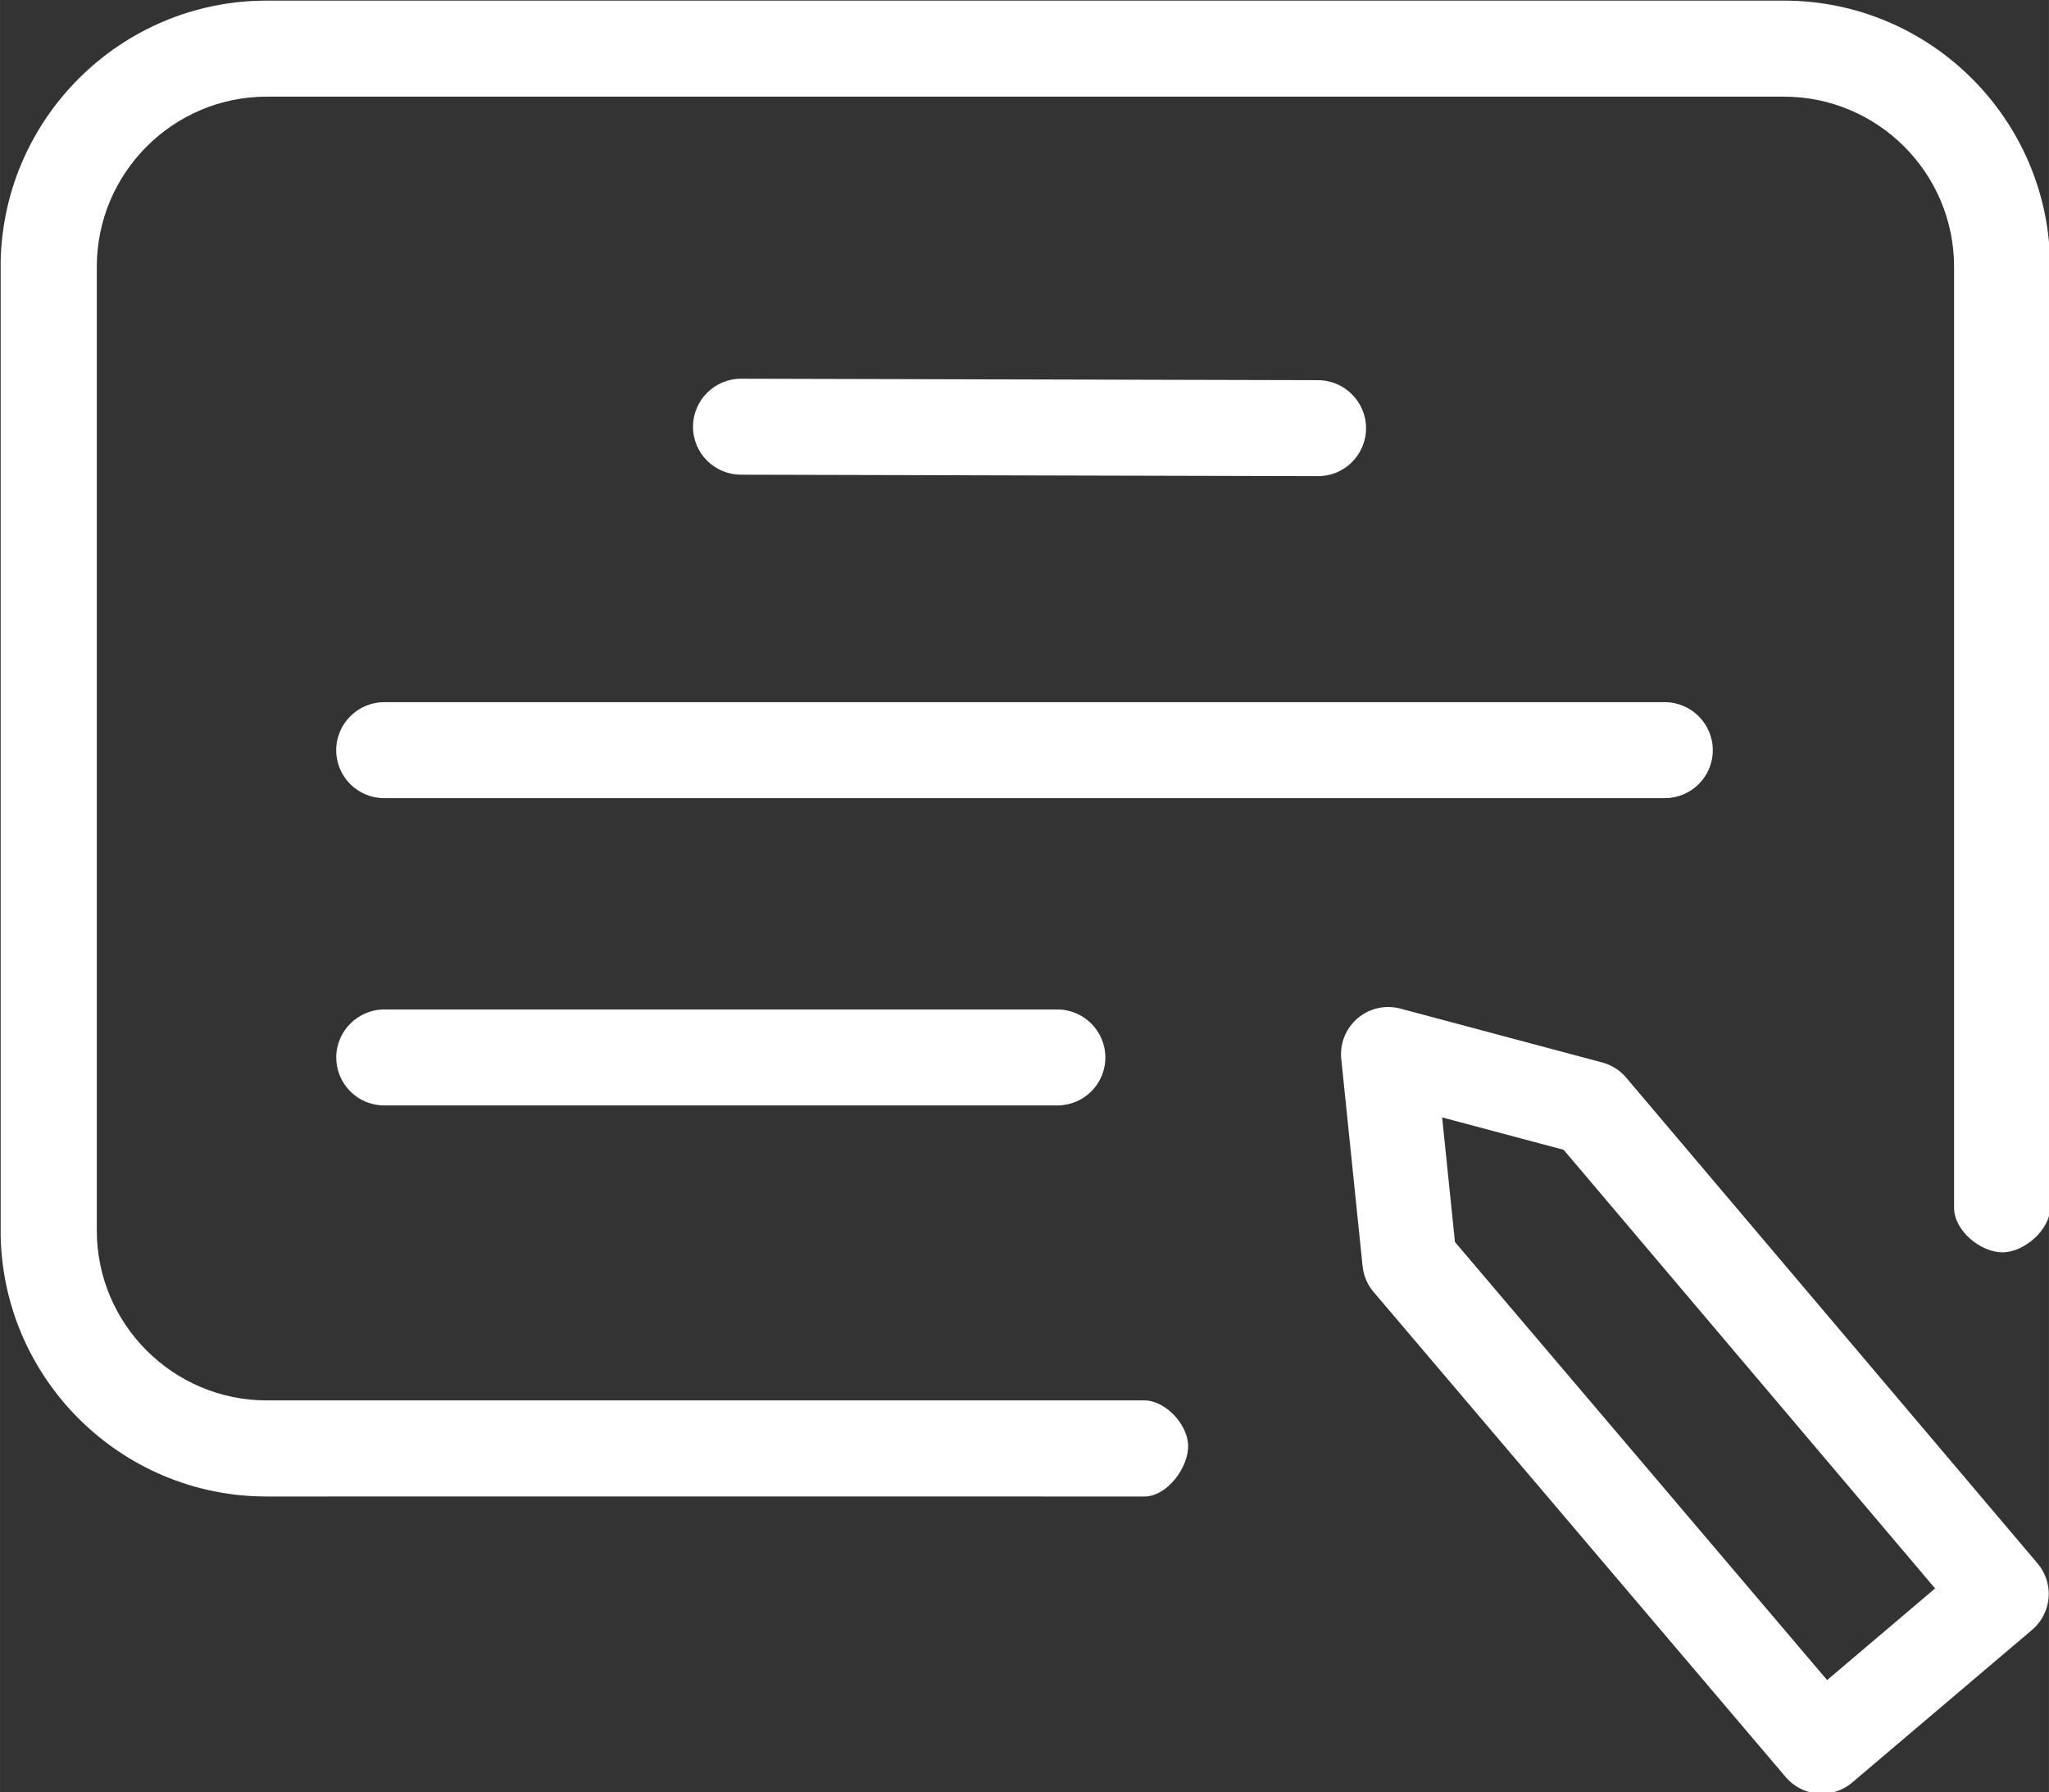 <?xml version="1.0" encoding="UTF-8" standalone="no"?>
<svg
   width="43.429"
   zoomAndPan="magnify"
   viewBox="0 0 32.571 28.5"
   height="38"
   preserveAspectRatio="xMidYMid"
   version="1.0"
   id="svg88"
   sodipodi:docname="note_ico.svg"
   inkscape:version="1.2.1 (9c6d41e410, 2022-07-14)"
   xmlns:inkscape="http://www.inkscape.org/namespaces/inkscape"
   xmlns:sodipodi="http://sodipodi.sourceforge.net/DTD/sodipodi-0.dtd"
   xmlns="http://www.w3.org/2000/svg"
   xmlns:svg="http://www.w3.org/2000/svg">
  <rect x="0" y="0" width="32.571" height="28.5" fill="#333333" stroke="none"/>
  <sodipodi:namedview
     id="namedview90"
     pagecolor="#ffffff"
     bordercolor="#111111"
     borderopacity="1"
     inkscape:showpageshadow="0"
     inkscape:pageopacity="0"
     inkscape:pagecheckerboard="1"
     inkscape:deskcolor="#d1d1d1"
     showgrid="true"
     inkscape:zoom="32.000001"
     inkscape:cx="15.234374"
     inkscape:cy="18.015624"
     inkscape:window-width="2560"
     inkscape:window-height="1361"
     inkscape:window-x="-9"
     inkscape:window-y="-9"
     inkscape:window-maximized="1"
     inkscape:current-layer="svg88">
    <inkscape:grid
       type="xygrid"
       id="grid962"
       originx="-0.014"
       originy="0.454" />
  </sodipodi:namedview>
  <defs
     id="defs56">
    <clipPath
       id="cc11ff8ea7">
      <path
         d="M 19,15 H 30 V 25.5 H 19 Z m 0,0"
         clip-rule="nonzero"
         id="path47" />
    </clipPath>
    <clipPath
       id="9e89fd9cc3">
      <path
         d="m 35.25,33.637 h 30 v 26.25 h -30 z m 0,0"
         clip-rule="nonzero"
         id="path50" />
    </clipPath>
    <clipPath
       id="607bbba136">
      <path
         d="M 70.5,74.586 H 75 V 75 h -4.5 z m 0,0"
         clip-rule="nonzero"
         id="path53" />
    </clipPath>
    <clipPath
       id="cc11ff8ea7-2">
      <path
         d="M 19,15 H 30 V 25.5 H 19 Z m 0,0"
         clip-rule="nonzero"
         id="path47-5" />
    </clipPath>
  </defs>
  <g
     clip-path="url(#9e89fd9cc3)"
     id="g74"
     transform="matrix(1.086,0,0,1.086,-38.271,-36.52)"
     style="stroke-width:0.921;fill:#ffffff;fill-opacity:1;stroke:none">
    <path
       fill="#000000"
       d="m 51.991,55.539 c -4.148,-0.002 -12.847,0 -12.847,0 -2.148,0 -3.895,-1.746 -3.895,-3.895 V 37.535 c 0,-2.148 1.746,-3.898 3.895,-3.898 h 22.207 c 2.152,0 3.898,1.75 3.898,3.898 0,0 0.004,9.388 0,13.776 -2.91e-4,0.322 -0.377,0.651 -0.695,0.653 -0.322,0.002 -0.711,-0.317 -0.711,-0.653 -4.63e-4,-4.416 0,-13.776 0,-13.776 0,-1.375 -1.117,-2.492 -2.492,-2.492 H 39.145 c -1.371,0 -2.488,1.117 -2.488,2.492 v 14.109 c 0,1.371 1.117,2.488 2.488,2.488 0,0 8.874,4.2e-5 12.847,0 0.304,-3e-6 0.627,0.346 0.639,0.65 0.013,0.33 -0.309,0.757 -0.639,0.757 z"
       fill-opacity="1"
       fill-rule="nonzero"
       id="path10235"
       style="fill:#ffffff;fill-opacity:1;stroke-width:0.862;stroke-dasharray:none;stroke:none"
       sodipodi:nodetypes="sccsssssasccccsssas" />
  </g>
  <path
     fill="#000000"
     d="M 26.464,12.691 H 6.107 c -0.42,0 -0.763,-0.339 -0.763,-0.763 0,-0.42 0.344,-0.763 0.763,-0.763 H 26.464 c 0.42,0 0.763,0.344 0.763,0.763 0,0.424 -0.344,0.763 -0.763,0.763 z m 0,0"
     fill-opacity="1"
     fill-rule="nonzero"
     id="path76"
     style="stroke-width:1;fill:#ffffff;fill-opacity:1;stroke:none" />
  <path
     fill="#000000"
     d="m 20.952,7.571 -9.173,-0.023 c -0.42,-0.001 -0.763,-0.339 -0.763,-0.763 0,-0.42 0.344,-0.764 0.763,-0.763 l 9.173,0.023 c 0.42,0.001 0.763,0.344 0.763,0.763 0,0.424 -0.344,0.764 -0.763,0.763 z"
     fill-opacity="1"
     fill-rule="nonzero"
     id="path76-9"
     style="fill:#ffffff;fill-opacity:1;stroke:none;stroke-width:1"
     sodipodi:nodetypes="sssssss" />
  <path
     fill="#000000"
     d="M 16.808,17.577 H 6.108 c -0.42,0 -0.763,-0.339 -0.763,-0.763 0,-0.42 0.344,-0.763 0.763,-0.763 H 16.808 c 0.42,0 0.763,0.344 0.763,0.763 0,0.424 -0.344,0.763 -0.763,0.763 z"
     fill-opacity="1"
     fill-rule="nonzero"
     id="path76-8"
     style="fill:#ffffff;fill-opacity:1;stroke-width:1;stroke:none"
     sodipodi:nodetypes="sssssss" />
  <path
     style="fill:none;fill-opacity:1;stroke:#ffffff;stroke-width:1.5;stroke-linecap:round;stroke-linejoin:round;stroke-dasharray:none;stroke-opacity:1"
     d="m 28.958,27.771 -6.552,-7.714 -0.339,-3.295 3.21,0.857 6.54,7.725 z"
     id="path10164"
     sodipodi:nodetypes="cccccc" />
</svg>
